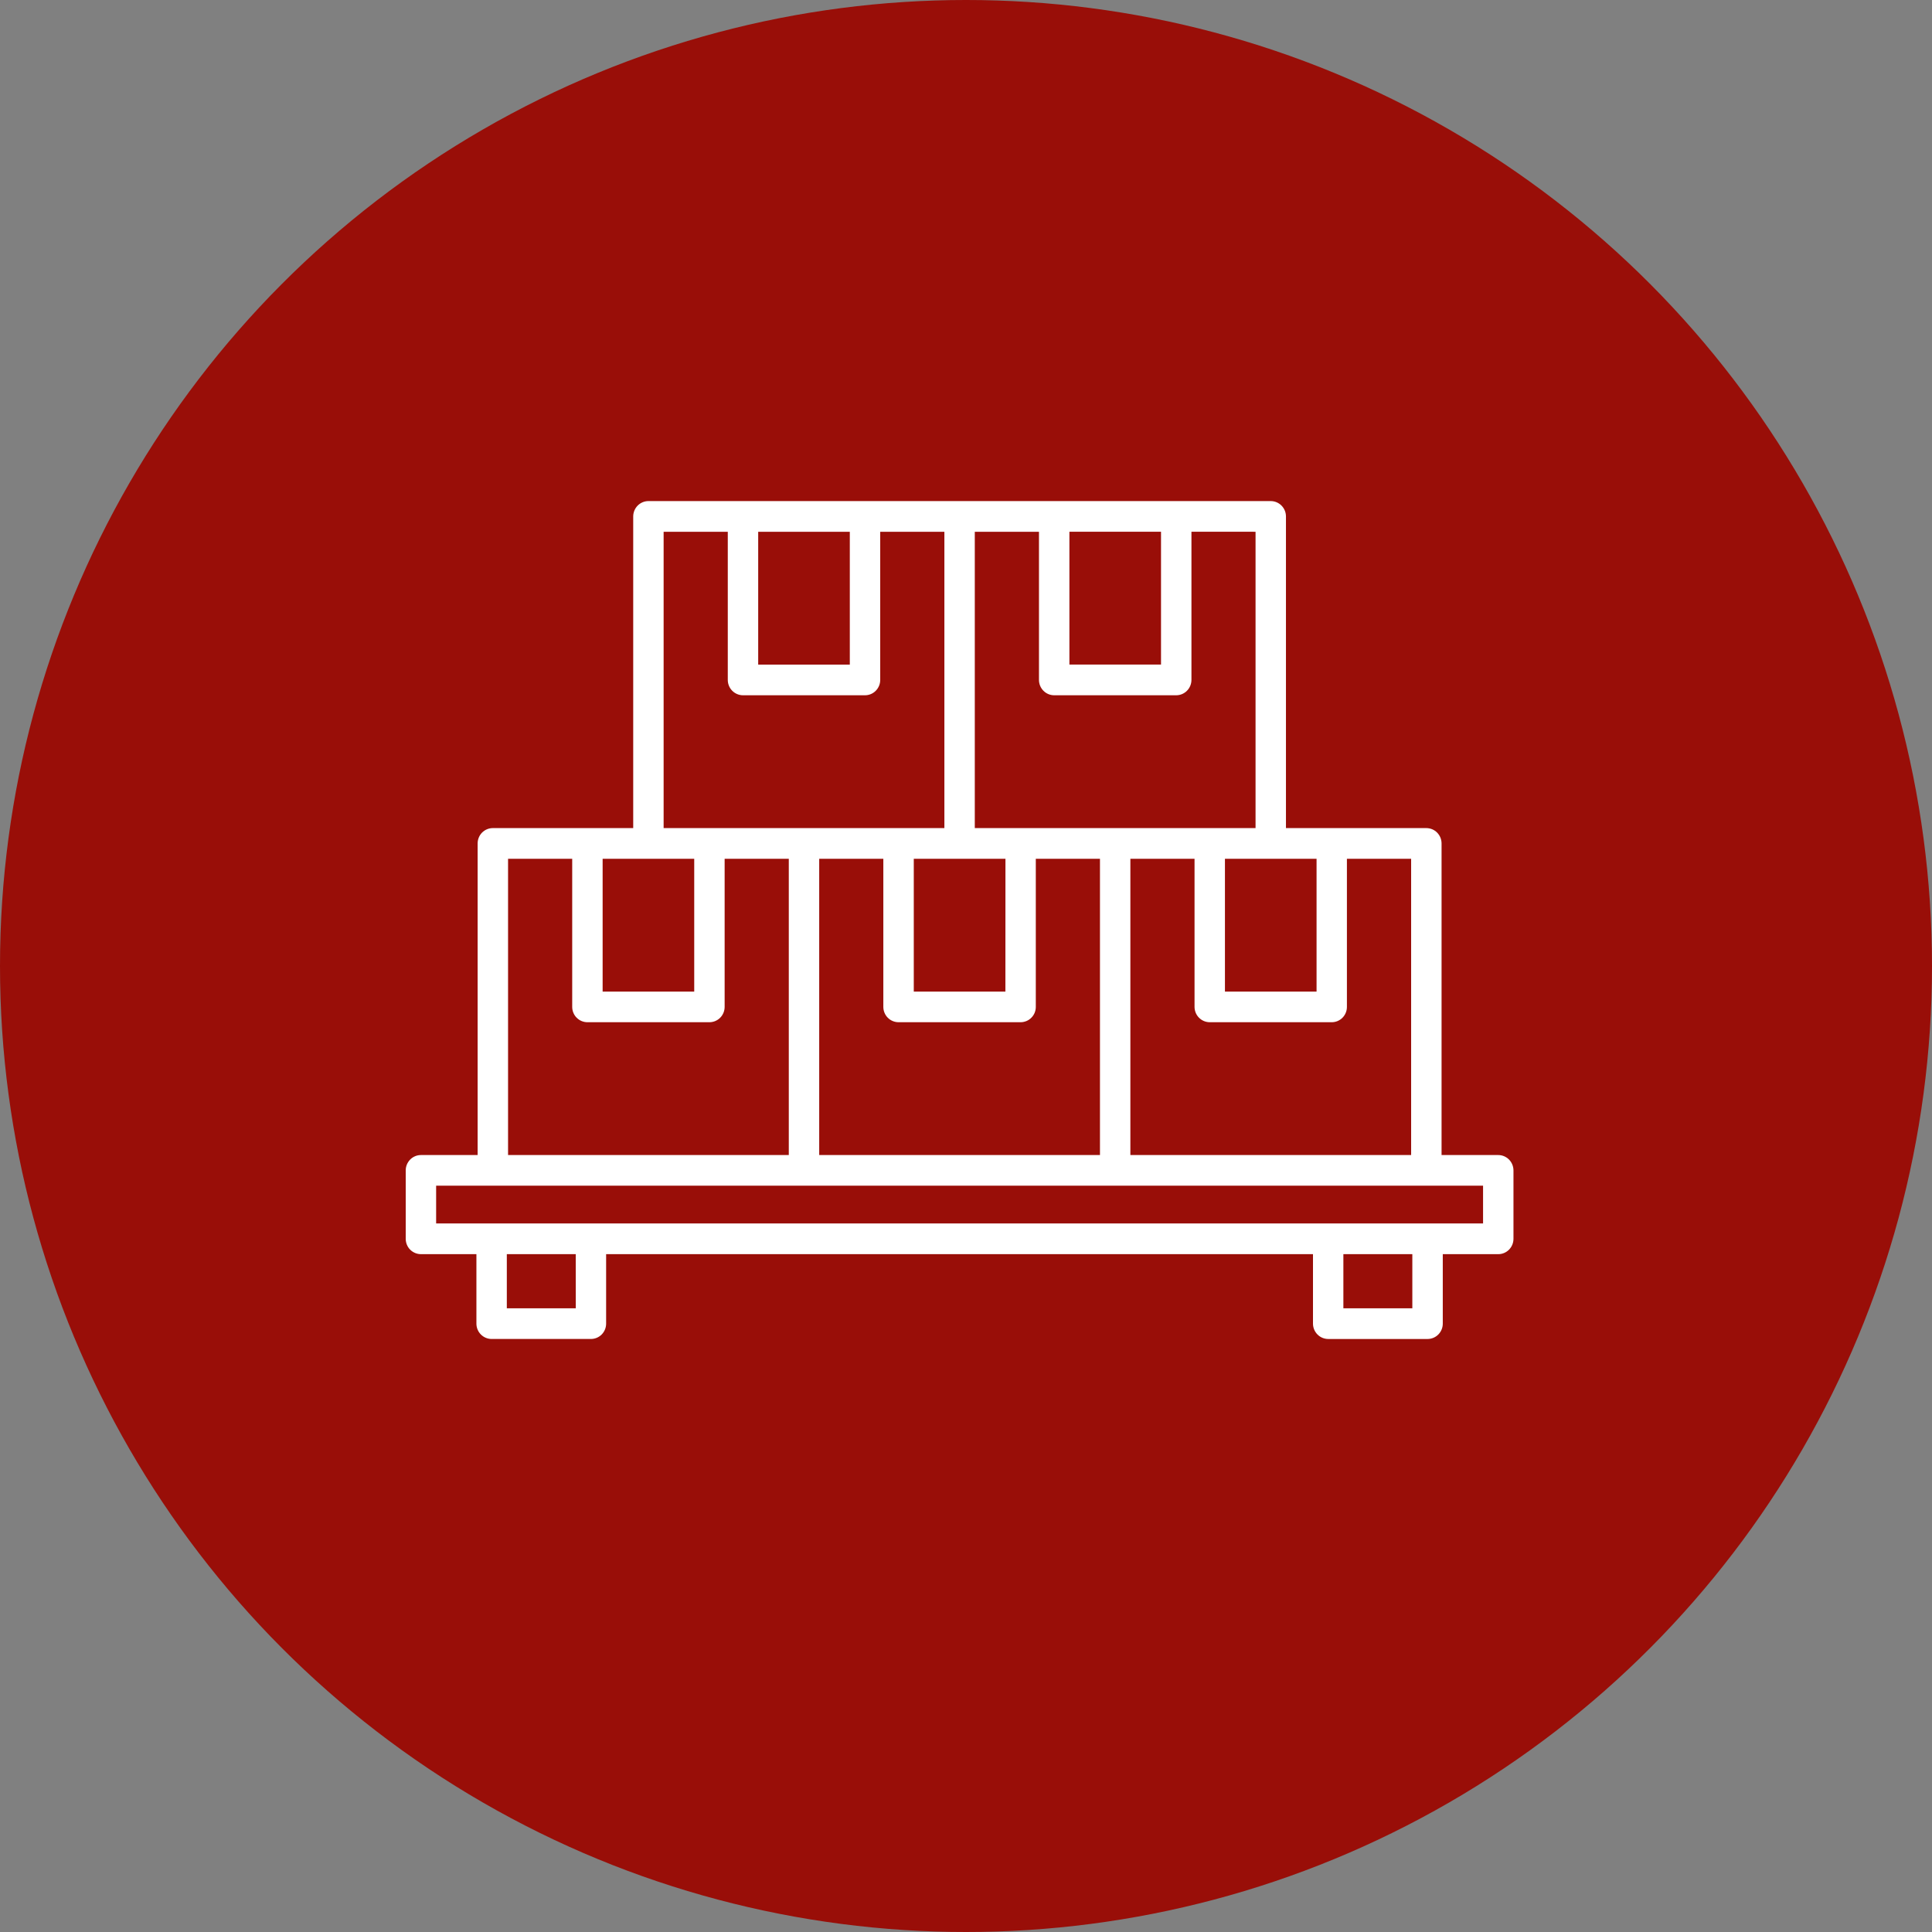 <svg width="100" height="100" viewBox="0 0 100 100" fill="none" xmlns="http://www.w3.org/2000/svg">
<rect x="0" y="0" width="100" height="100" fill="#808080" stroke="none"/>
<circle cx="50" cy="50" r="50" fill="#990E08"/>
<path d="M25.509 42.862H32.775V26.73C32.776 26.519 32.859 26.318 33.006 26.169C33.154 26.02 33.354 25.936 33.562 25.936H65.774C65.983 25.936 66.183 26.02 66.33 26.169C66.478 26.318 66.561 26.519 66.561 26.73V42.862H73.827C73.93 42.862 74.033 42.883 74.129 42.922C74.224 42.962 74.311 43.021 74.384 43.094C74.457 43.168 74.515 43.256 74.555 43.352C74.594 43.449 74.615 43.552 74.615 43.656V59.785H77.55C77.758 59.785 77.958 59.869 78.106 60.018C78.253 60.167 78.336 60.368 78.337 60.579V64.121C78.337 64.226 78.316 64.329 78.277 64.425C78.237 64.522 78.179 64.609 78.106 64.683C78.033 64.757 77.946 64.815 77.851 64.855C77.755 64.895 77.653 64.915 77.55 64.915H74.678V68.512C74.678 68.723 74.595 68.924 74.447 69.073C74.3 69.222 74.1 69.306 73.891 69.306H68.748C68.539 69.305 68.339 69.222 68.192 69.073C68.044 68.924 67.961 68.723 67.96 68.512V64.915H31.373V68.512C31.373 68.722 31.29 68.924 31.143 69.073C30.995 69.222 30.795 69.305 30.586 69.305H25.446C25.237 69.305 25.037 69.221 24.89 69.073C24.742 68.924 24.659 68.722 24.659 68.512V64.915H21.787C21.684 64.915 21.581 64.894 21.486 64.854C21.39 64.814 21.303 64.756 21.23 64.682C21.157 64.609 21.099 64.521 21.06 64.425C21.02 64.328 21 64.225 21 64.121V60.579C21 60.368 21.084 60.167 21.231 60.018C21.378 59.869 21.578 59.785 21.787 59.785H24.722V43.656C24.722 43.552 24.742 43.449 24.782 43.352C24.821 43.256 24.879 43.168 24.952 43.094C25.026 43.021 25.113 42.962 25.208 42.922C25.304 42.883 25.406 42.862 25.509 42.862ZM73.102 64.915H69.533V67.718H73.102V64.915ZM29.8 64.915H26.233V67.718H29.802L29.8 64.915ZM73.827 61.371H22.574V63.326H76.763V61.371H73.827ZM26.297 59.784H40.828V44.45H37.507V52.116C37.507 52.22 37.487 52.323 37.447 52.42C37.408 52.516 37.35 52.603 37.277 52.677C37.204 52.751 37.117 52.809 37.022 52.849C36.926 52.889 36.824 52.91 36.72 52.91H30.404C30.301 52.91 30.199 52.889 30.103 52.849C30.008 52.81 29.921 52.751 29.848 52.677C29.774 52.604 29.716 52.516 29.677 52.42C29.637 52.324 29.617 52.22 29.617 52.116V44.45H26.297V59.784ZM42.402 59.784H56.934V44.45H53.613V52.116C53.613 52.22 53.593 52.323 53.554 52.42C53.514 52.516 53.456 52.604 53.383 52.677C53.31 52.751 53.223 52.81 53.128 52.849C53.032 52.889 52.93 52.91 52.826 52.91H46.508C46.404 52.91 46.302 52.889 46.207 52.849C46.111 52.81 46.024 52.751 45.951 52.677C45.878 52.604 45.82 52.516 45.781 52.42C45.741 52.323 45.721 52.22 45.721 52.116V44.45H42.402V59.784ZM58.508 59.784H73.04V44.45H69.716V52.116C69.716 52.22 69.697 52.323 69.657 52.419C69.618 52.516 69.56 52.603 69.488 52.677C69.415 52.751 69.328 52.809 69.233 52.849C69.138 52.889 69.035 52.91 68.932 52.91H62.616C62.513 52.91 62.41 52.889 62.315 52.849C62.22 52.809 62.133 52.751 62.06 52.677C61.987 52.603 61.929 52.516 61.889 52.42C61.85 52.323 61.829 52.22 61.829 52.116V44.45H58.508V59.784ZM61.669 27.522V35.193C61.668 35.404 61.585 35.605 61.437 35.754C61.29 35.903 61.09 35.987 60.881 35.987H54.564C54.355 35.987 54.155 35.903 54.008 35.754C53.861 35.605 53.777 35.404 53.777 35.193V27.524H50.455V42.862H64.987V27.524L61.669 27.522ZM55.352 27.522V34.398H60.094V27.522H55.352ZM65.78 44.45H63.403V51.325H68.145V44.45H65.78ZM52.042 44.45H47.297V51.325H52.039L52.042 44.45ZM39.244 27.524V34.399H43.986V27.524H39.244ZM45.56 27.524V35.193C45.56 35.404 45.477 35.605 45.329 35.754C45.182 35.903 44.982 35.987 44.773 35.987H38.457C38.249 35.987 38.049 35.903 37.901 35.754C37.753 35.605 37.67 35.404 37.67 35.193V27.524H34.349V42.862H48.881V27.524H45.56ZM35.933 44.45H31.192V51.325H35.933V44.45Z" fill="white"/>
</svg>
